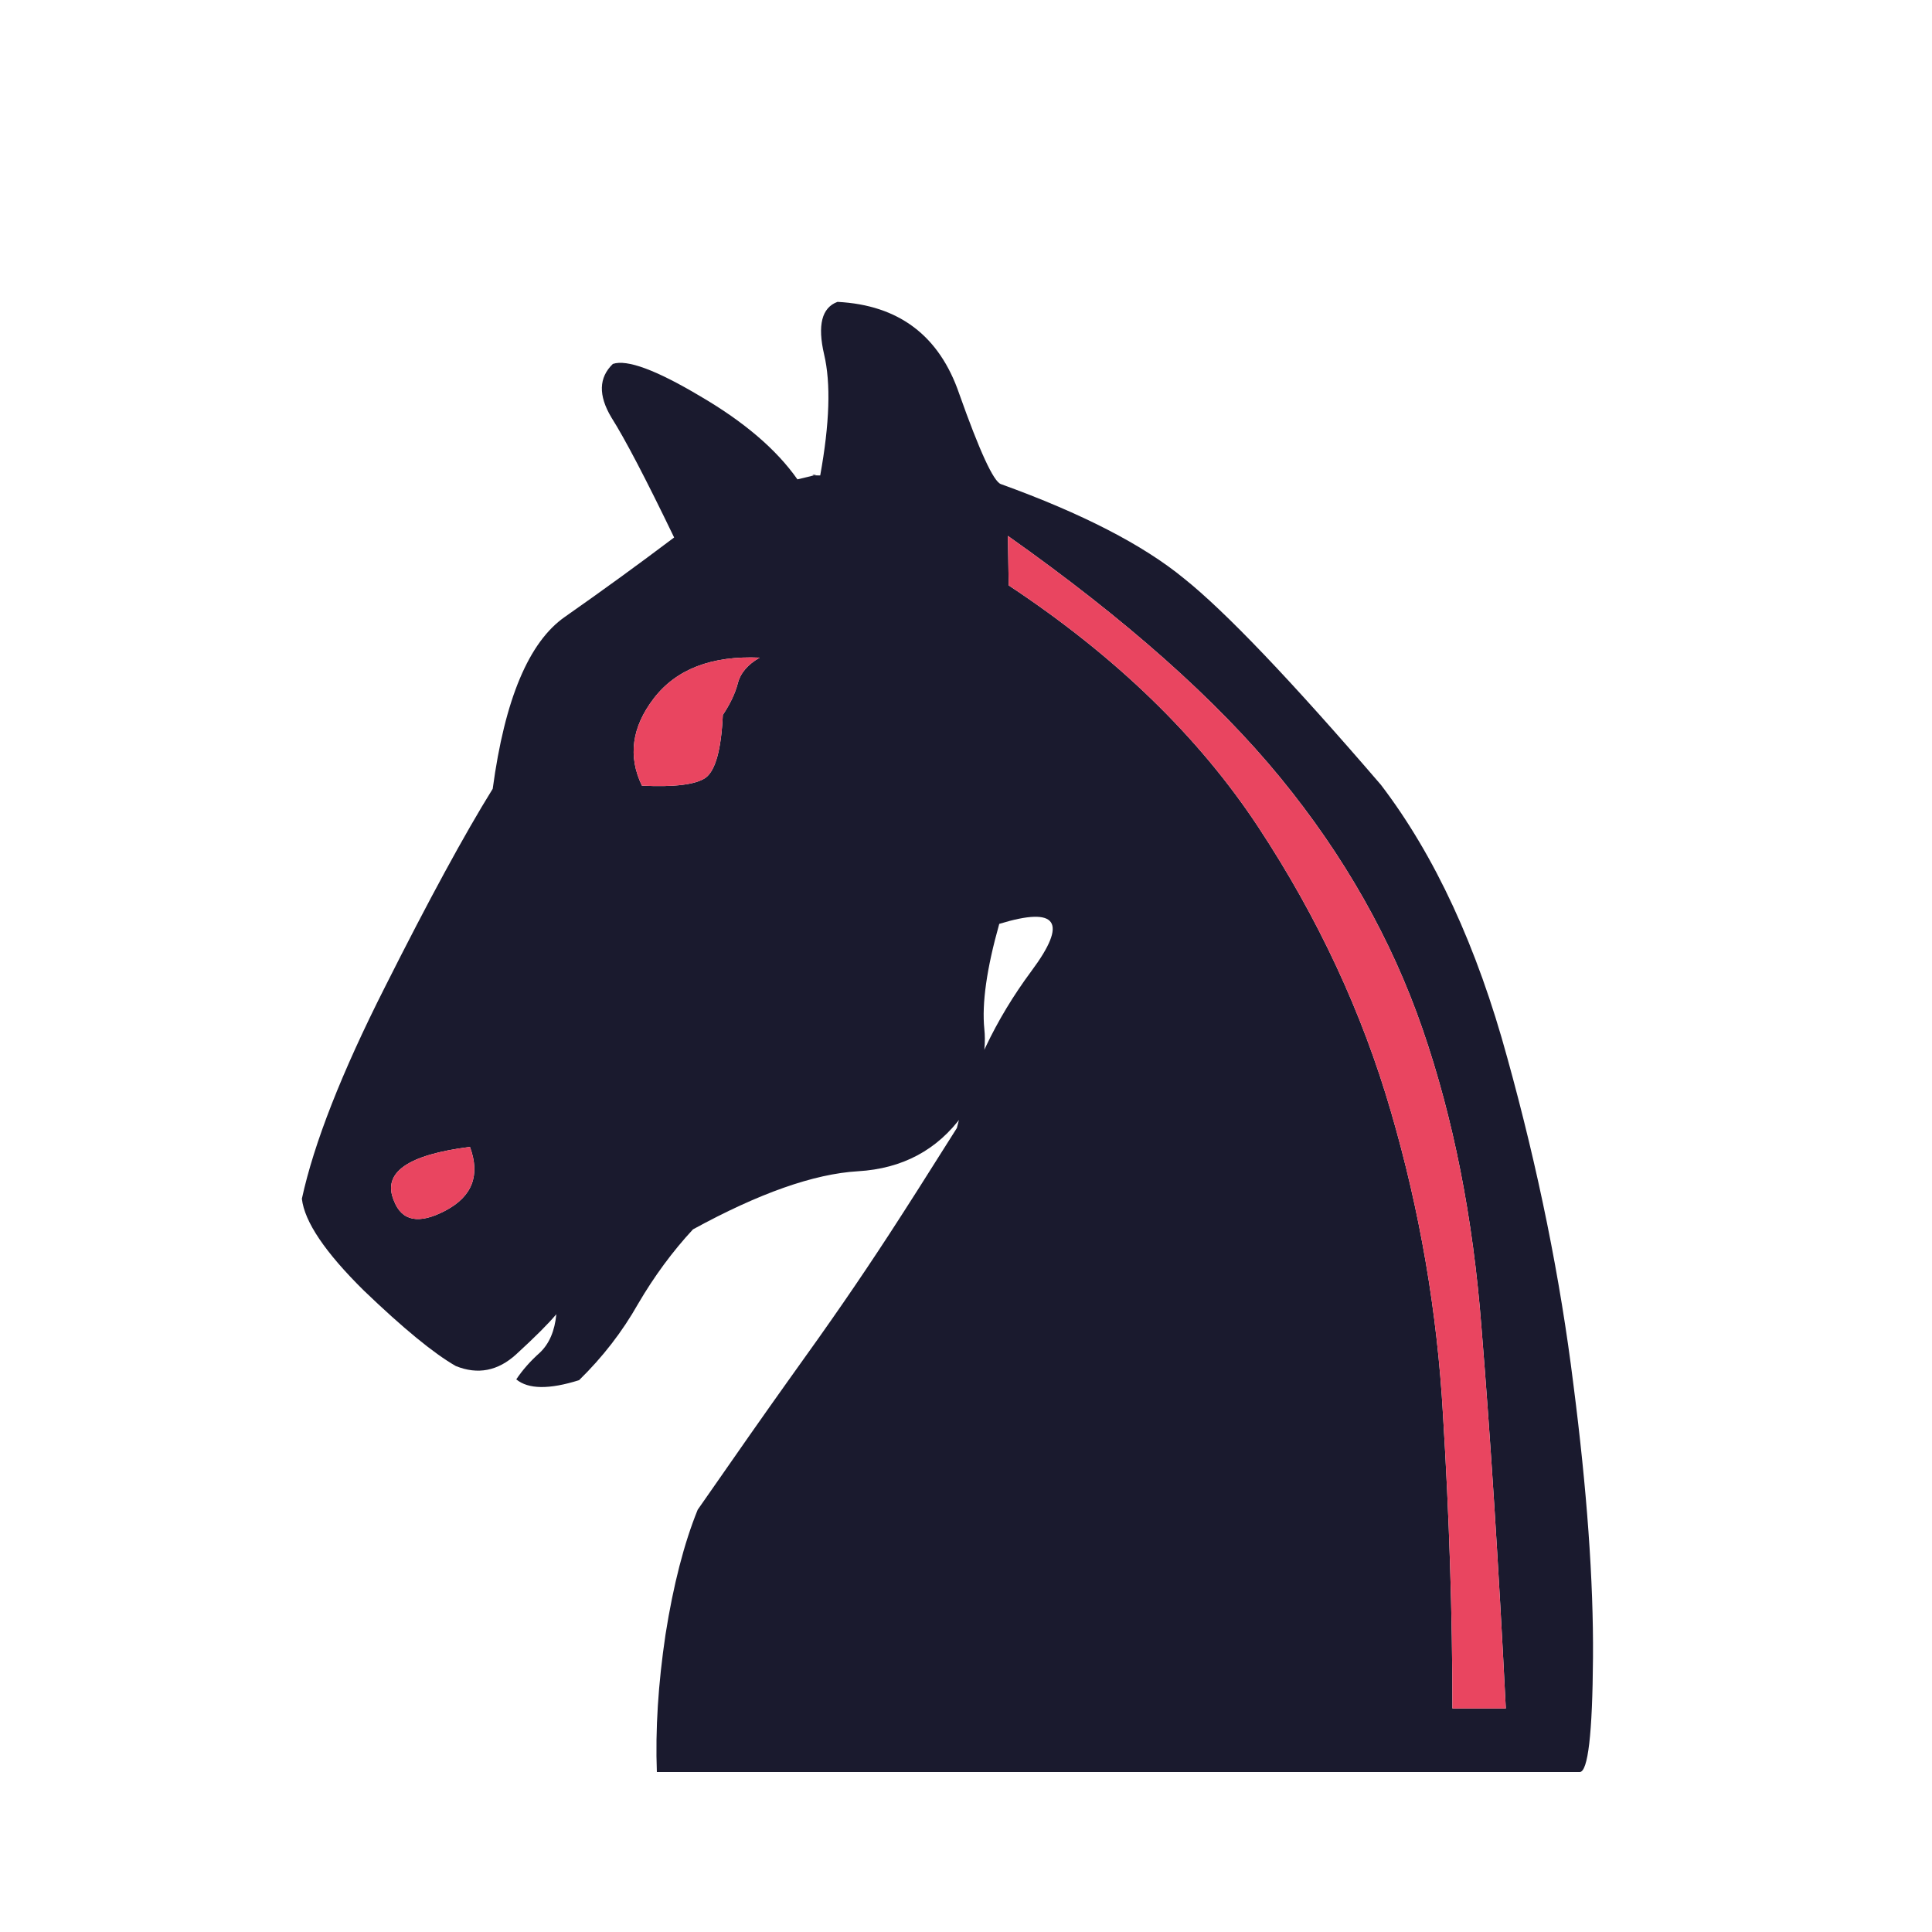 <svg width="180" height="180" viewBox="0 0 180 180" fill="none" xmlns="http://www.w3.org/2000/svg">
<path d="M43.783 106.855C37.978 107.587 35.613 109.245 36.686 111.831C37.417 113.782 39.027 114.099 41.515 112.782C44.003 111.465 44.759 109.49 43.783 106.855ZM70.783 61.271C66.295 61.076 63.002 62.344 60.905 65.076C58.856 67.758 58.49 70.466 59.807 73.198C62.832 73.344 64.807 73.1 65.734 72.466C66.661 71.783 67.197 69.832 67.344 66.612C68.026 65.588 68.49 64.612 68.734 63.685C68.978 62.71 69.661 61.905 70.783 61.271ZM93.904 49.929L93.977 54.539C103.929 61.125 111.684 68.636 117.245 77.075C122.806 85.514 126.928 94.368 129.611 103.636C132.294 112.855 133.904 122.245 134.44 131.806C135.025 141.318 135.318 150.44 135.318 159.171H140.294C139.611 145.659 138.855 133.831 138.026 123.684C137.245 113.489 135.416 104.221 132.538 95.88C129.66 87.538 125.245 79.734 119.294 72.466C113.343 65.198 104.88 57.685 93.904 49.929ZM61.198 165.098C61.051 161.147 61.319 156.879 62.003 152.293C62.734 147.66 63.734 143.782 65.002 140.659C68.661 135.391 71.466 131.392 73.417 128.66C75.417 125.88 77.124 123.465 78.538 121.416C79.953 119.367 81.392 117.221 82.856 114.977C84.319 112.733 86.417 109.441 89.148 105.099C90.417 99.88 92.734 95.002 96.099 90.465C99.514 85.88 98.514 84.417 93.099 86.075C91.929 90.222 91.465 93.49 91.709 95.88C91.953 98.222 91.27 100.904 89.66 103.929C87.319 107.148 84.075 108.88 79.929 109.123C75.831 109.367 70.71 111.173 64.563 114.538C62.661 116.587 60.954 118.904 59.442 121.489C57.978 124.075 56.149 126.44 53.954 128.586C51.173 129.464 49.222 129.44 48.1 128.513C48.686 127.635 49.417 126.806 50.295 126.026C51.173 125.196 51.685 124.001 51.832 122.441C51.1 123.319 49.856 124.562 48.1 126.172C46.393 127.733 44.515 128.099 42.466 127.27C40.417 126.099 37.564 123.757 33.905 120.245C30.296 116.684 28.369 113.831 28.125 111.684C29.247 106.514 31.832 99.929 35.881 91.929C39.93 83.88 43.271 77.734 45.905 73.49C47.027 65.149 49.271 59.807 52.637 57.466C56.051 55.076 59.442 52.612 62.807 50.076C60.173 44.612 58.222 40.881 56.954 38.881C55.734 36.832 55.783 35.174 57.1 33.905C58.417 33.466 61.124 34.466 65.222 36.905C69.319 39.295 72.344 41.881 74.295 44.661C75.758 44.32 76.295 44.173 75.904 44.222C75.514 44.271 75.685 44.295 76.417 44.295C77.295 39.466 77.417 35.71 76.782 33.027C76.148 30.296 76.563 28.662 78.027 28.125C83.734 28.418 87.514 31.271 89.368 36.686C91.27 42.052 92.563 44.856 93.246 45.1C100.807 47.832 106.489 50.759 110.294 53.881C114.148 56.954 120.27 63.368 128.66 73.124C133.684 79.71 137.611 88.197 140.44 98.587C143.318 108.977 145.367 119.099 146.586 128.953C147.854 138.806 148.464 147.293 148.416 154.415C148.367 161.537 147.952 165.098 147.171 165.098H61.198Z" fill="#1A1A2E"/>
<path d="M43.783 106.855C37.979 107.587 35.613 109.245 36.686 111.831C37.418 113.782 39.027 114.099 41.515 112.782C44.003 111.465 44.759 109.49 43.783 106.855ZM70.783 61.271C66.295 61.076 63.003 62.344 60.905 65.076C58.856 67.758 58.49 70.466 59.807 73.198C62.832 73.344 64.807 73.1 65.734 72.466C66.661 71.783 67.197 69.832 67.344 66.612C68.027 65.588 68.49 64.612 68.734 63.685C68.978 62.71 69.661 61.905 70.783 61.271ZM93.904 49.929L93.978 54.539C103.929 61.125 111.684 68.636 117.245 77.076C122.806 85.514 126.928 94.368 129.611 103.636C132.294 112.855 133.904 122.245 134.44 131.806C135.026 141.318 135.318 150.44 135.318 159.171H140.294C139.611 145.659 138.855 133.831 138.026 123.684C137.245 113.489 135.416 104.221 132.538 95.88C129.66 87.538 125.245 79.734 119.294 72.466C113.343 65.198 104.88 57.685 93.904 49.929Z" fill="#E94560"/>
</svg>
